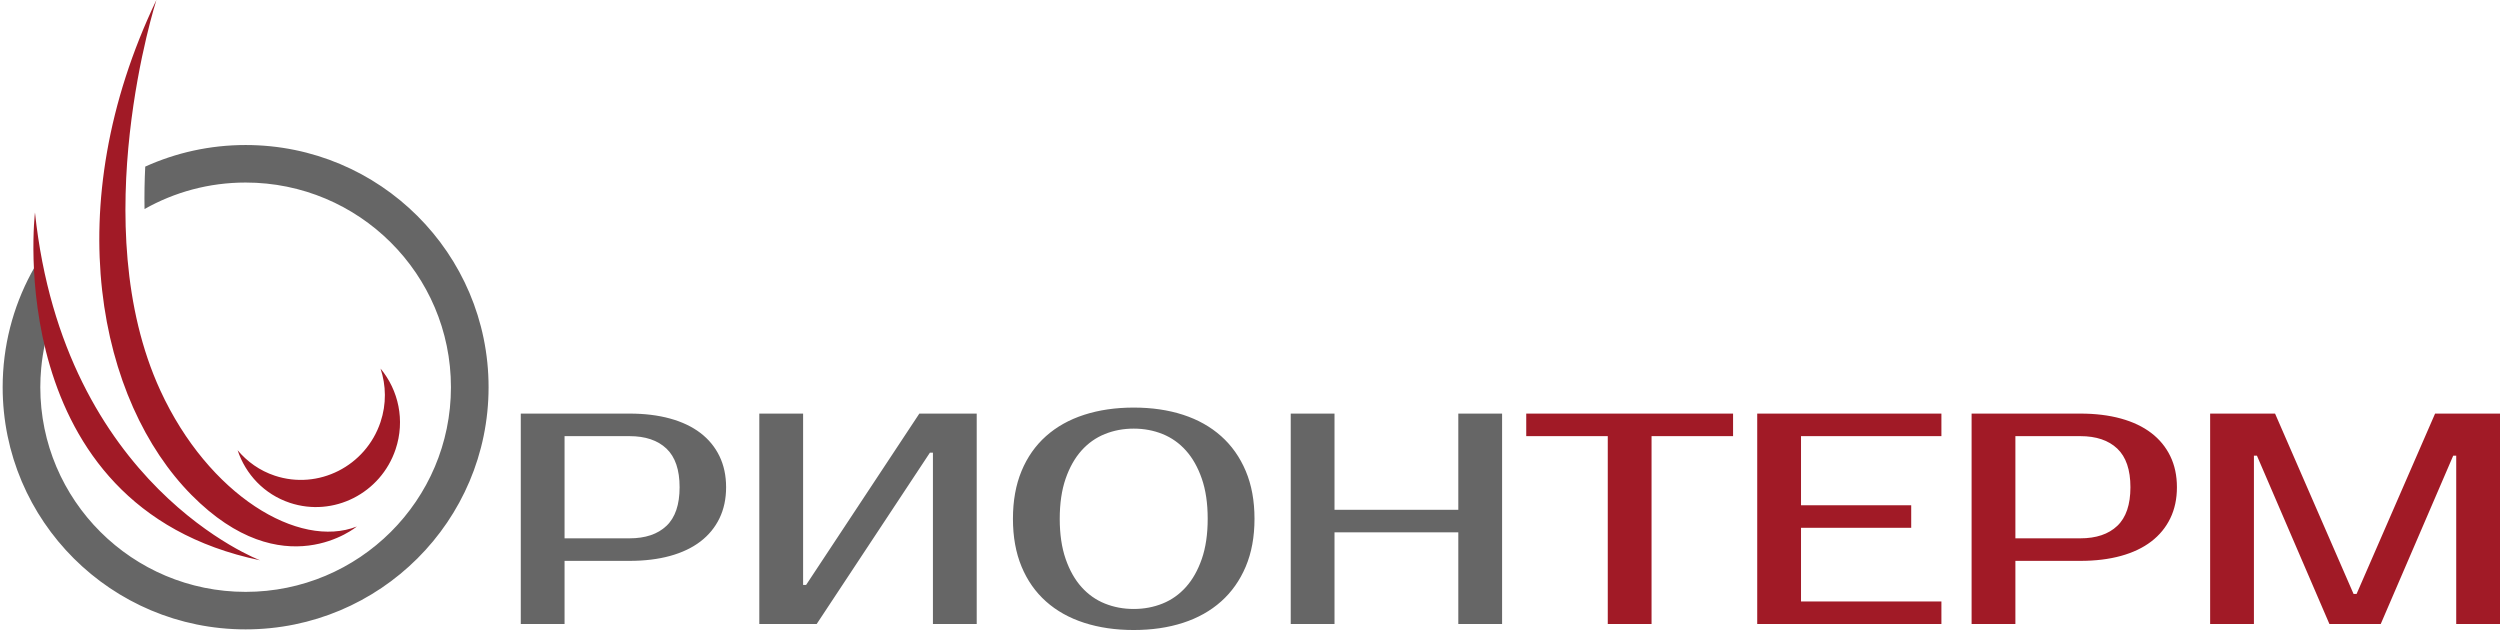 <svg
        xmlns="http://www.w3.org/2000/svg"
        xmlns:xlink="http://www.w3.org/1999/xlink"
        width="250px" height="63px">
    <path fill-rule="evenodd" fill="rgb(102, 102, 102)"
          d="M145.831,62.400 L145.831,53.232 L133.451,53.232 L133.451,62.400 L129.073,62.400 L129.073,41.359 L133.451,41.359 L133.451,50.978 L145.831,50.978 L145.831,41.359 L150.209,41.359 L150.209,62.400 L145.831,62.400 ZM122.113,60.145 C121.056,61.087 119.788,61.799 118.309,62.280 C116.829,62.761 115.184,63.001 113.372,63.001 C111.560,63.001 109.909,62.761 108.420,62.280 C106.930,61.799 105.657,61.087 104.600,60.145 C103.544,59.204 102.728,58.041 102.155,56.659 C101.581,55.276 101.294,53.683 101.294,51.880 C101.294,50.076 101.581,48.483 102.155,47.100 C102.728,45.718 103.544,44.556 104.600,43.614 C105.657,42.672 106.930,41.961 108.420,41.479 C109.909,40.999 111.560,40.758 113.372,40.758 C115.184,40.758 116.829,40.999 118.309,41.479 C119.788,41.961 121.056,42.672 122.113,43.614 C123.170,44.556 123.990,45.718 124.574,47.100 C125.158,48.483 125.450,50.076 125.450,51.880 C125.450,53.683 125.158,55.276 124.574,56.659 C123.990,58.041 123.170,59.204 122.113,60.145 ZM120.181,47.867 C119.788,46.735 119.260,45.798 118.595,45.056 C117.931,44.315 117.151,43.764 116.256,43.403 C115.360,43.042 114.398,42.862 113.372,42.862 C112.345,42.862 111.384,43.042 110.488,43.403 C109.592,43.764 108.812,44.315 108.148,45.056 C107.484,45.798 106.956,46.735 106.563,47.867 C106.171,48.999 105.974,50.337 105.974,51.880 C105.974,53.423 106.171,54.760 106.563,55.892 C106.956,57.025 107.484,57.962 108.148,58.702 C108.812,59.444 109.592,59.995 110.488,60.356 C111.384,60.717 112.345,60.897 113.372,60.897 C114.398,60.897 115.360,60.717 116.256,60.356 C117.151,59.995 117.931,59.444 118.595,58.702 C119.260,57.962 119.788,57.025 120.181,55.892 C120.573,54.760 120.769,53.423 120.769,51.880 C120.770,50.337 120.573,48.999 120.181,47.867 ZM93.293,45.267 L92.991,45.267 L81.668,62.400 L75.931,62.400 L75.931,41.359 L80.310,41.359 L80.310,58.492 L80.611,58.492 L91.934,41.359 L97.671,41.359 L97.671,62.400 L93.293,62.400 L93.293,45.267 ZM70.044,54.149 C69.218,54.780 68.206,55.261 67.009,55.592 C65.812,55.922 64.458,56.087 62.948,56.087 L56.456,56.087 L56.456,62.400 L52.078,62.400 L52.078,41.359 L62.948,41.359 C64.458,41.359 65.812,41.525 67.009,41.855 C68.206,42.186 69.218,42.667 70.044,43.298 C70.869,43.929 71.503,44.701 71.946,45.613 C72.388,46.525 72.610,47.561 72.610,48.723 C72.610,49.886 72.388,50.923 71.946,51.834 C71.503,52.746 70.869,53.518 70.044,54.149 ZM66.647,44.861 C65.771,44.030 64.538,43.614 62.948,43.614 L56.456,43.614 L56.456,53.833 L62.948,53.833 C64.538,53.833 65.771,53.418 66.647,52.586 C67.523,51.755 67.960,50.467 67.960,48.723 C67.960,46.980 67.523,45.693 66.647,44.861 ZM24.562,62.938 C11.143,62.938 0.266,52.096 0.266,38.720 C0.266,34.605 1.298,30.732 3.114,27.339 C3.360,26.879 3.620,26.427 3.895,25.986 C4.133,27.648 4.492,29.429 5.018,31.250 C5.079,31.460 5.140,31.671 5.206,31.883 C5.197,31.907 5.190,31.932 5.181,31.957 C4.638,33.502 4.276,35.132 4.120,36.821 C4.062,37.447 4.030,38.080 4.030,38.720 C4.030,50.024 13.223,59.187 24.562,59.187 C35.901,59.187 45.094,50.024 45.094,38.720 C45.094,27.417 35.901,18.254 24.562,18.254 C20.887,18.254 17.438,19.218 14.453,20.904 C14.428,19.461 14.456,18.041 14.524,16.660 C17.584,15.275 20.982,14.502 24.562,14.502 C37.980,14.502 48.858,25.345 48.858,38.720 C48.858,52.096 37.980,62.938 24.562,62.938 Z"/>
    <path fill-rule="evenodd" fill="rgb(161, 26, 38)"
          d="M245.622,62.400 L245.622,45.568 L245.321,45.568 L238.074,62.400 L232.941,62.400 L225.694,45.568 L225.392,45.568 L225.392,62.400 L221.014,62.400 L221.014,41.359 L227.506,41.359 L235.356,59.394 L235.658,59.394 L243.509,41.359 L250.000,41.359 L250.000,62.400 L245.622,62.400 ZM215.126,54.149 C214.300,54.780 213.289,55.261 212.091,55.592 C210.894,55.922 209.540,56.087 208.030,56.087 L201.539,56.087 L201.539,62.400 L197.160,62.400 L197.160,41.359 L208.030,41.359 C209.540,41.359 210.893,41.525 212.091,41.855 C213.289,42.186 214.300,42.667 215.126,43.298 C215.951,43.929 216.585,44.701 217.028,45.613 C217.471,46.525 217.692,47.561 217.692,48.723 C217.692,49.886 217.471,50.923 217.028,51.834 C216.585,52.746 215.951,53.518 215.126,54.149 ZM211.729,44.861 C210.853,44.030 209.620,43.614 208.030,43.614 L201.539,43.614 L201.539,53.833 L208.030,53.833 C209.620,53.833 210.853,53.418 211.729,52.586 C212.605,51.755 213.043,50.467 213.043,48.723 C213.043,46.980 212.605,45.693 211.729,44.861 ZM175.722,41.359 L194.141,41.359 L194.141,43.614 L180.101,43.614 L180.101,50.527 L191.121,50.527 L191.121,52.781 L180.101,52.781 L180.101,60.145 L194.141,60.145 L194.141,62.400 L175.722,62.400 L175.722,41.359 ZM165.155,62.400 L160.777,62.400 L160.777,43.614 L152.624,43.614 L152.624,41.359 L173.307,41.359 L173.307,43.614 L165.155,43.614 L165.155,62.400 ZM28.987,50.283 C26.417,49.428 24.559,47.423 23.760,45.022 C24.711,46.162 25.969,47.065 27.477,47.567 C31.839,49.019 36.573,46.621 38.050,42.210 C38.657,40.399 38.611,38.533 38.054,36.858 C39.852,39.017 40.526,42.042 39.560,44.927 C38.083,49.337 33.349,51.735 28.987,50.283 ZM35.687,52.649 C35.687,52.649 28.345,58.783 19.156,49.502 C9.919,40.174 5.717,20.762 15.643,-0.008 C15.643,-0.008 8.414,22.491 16.034,39.050 C20.858,49.534 29.897,54.934 35.687,52.649 ZM3.497,21.251 C6.396,48.648 26.017,56.032 26.017,56.032 C-0.002,50.616 3.497,21.251 3.497,21.251 Z"/>
</svg>